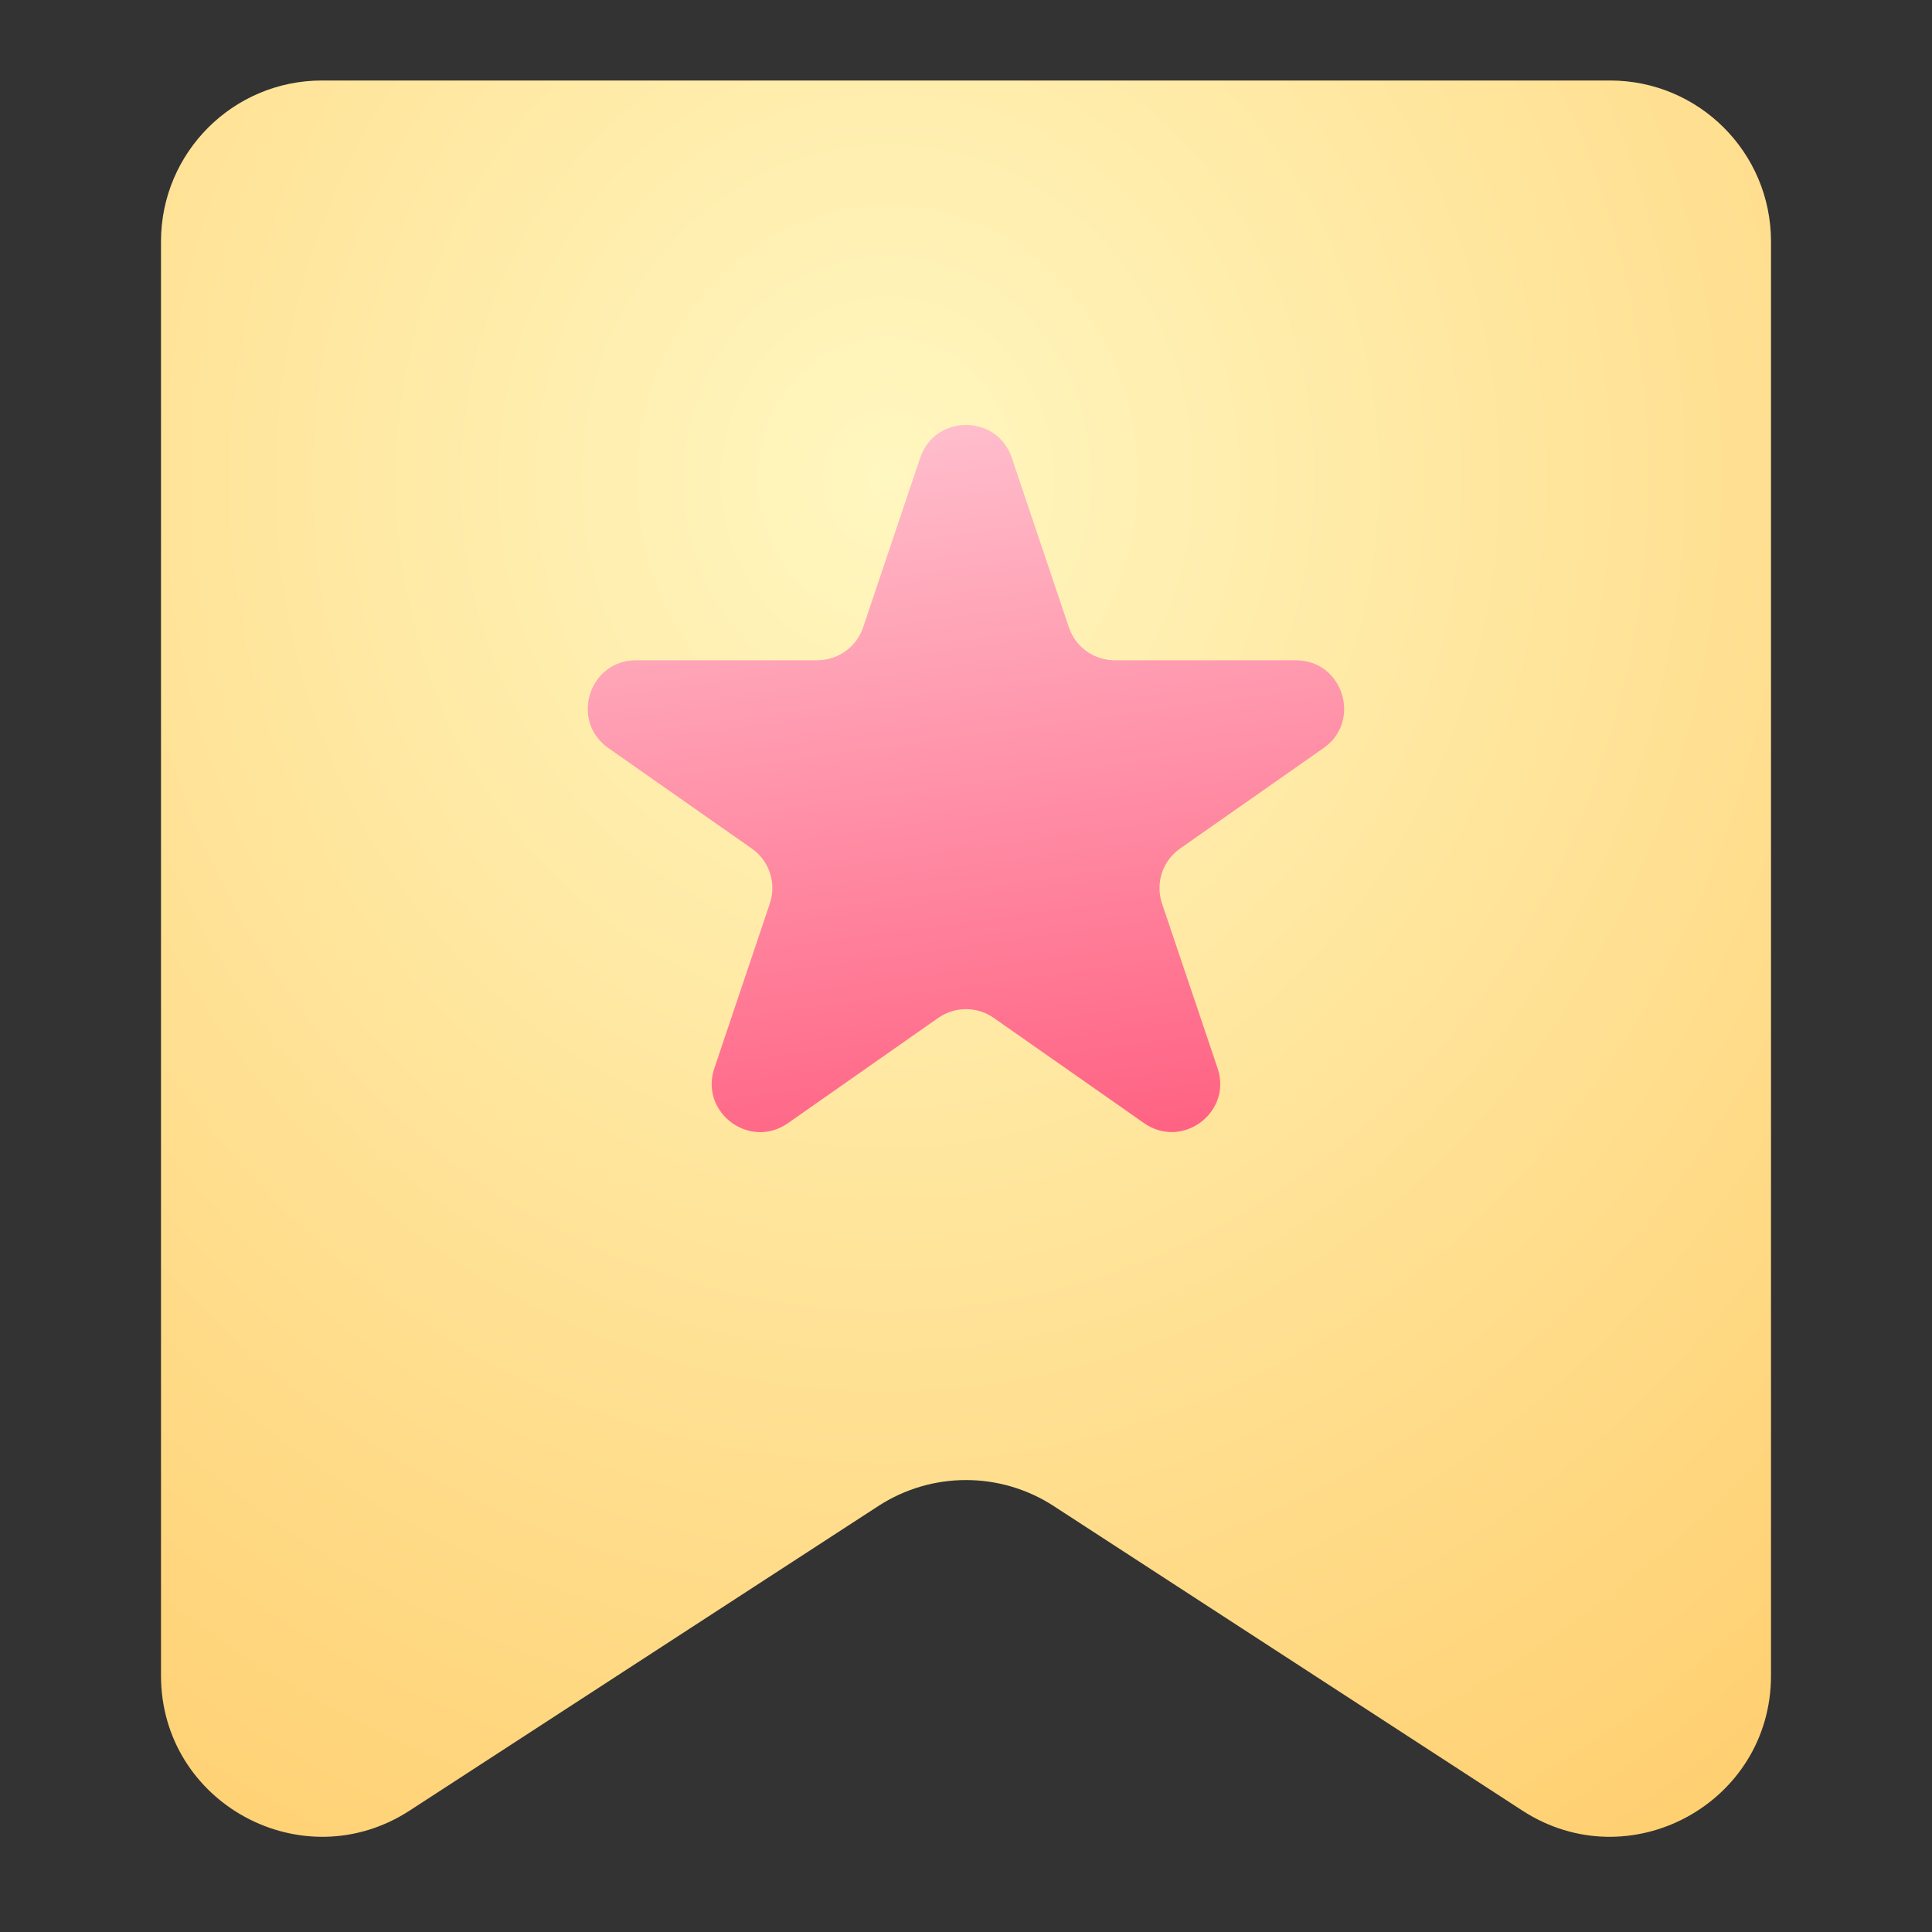 <svg width="24" height="24" viewBox="0 0 24 24" fill="none" xmlns="http://www.w3.org/2000/svg">
<rect x="0" y="0" width="24" height="24" fill="#333333" stroke="none"/>
<path fill-rule="evenodd" clip-rule="evenodd" d="M2 3C2 1.895 2.895 1 4 1H20C21.105 1 22 1.895 22 3V17V18V20.815C22 22.401 20.241 23.356 18.91 22.491L13.09 18.709C12.427 18.278 11.573 18.278 10.91 18.709L5.09 22.491C3.759 23.356 2 22.401 2 20.815V18V17V3Z" fill="url(#paint0_radial_2031_9976)"/>
<path d="M11.431 5.687C11.615 5.143 12.385 5.143 12.569 5.687L13.278 7.793C13.36 8.037 13.589 8.202 13.847 8.202H16.097C16.683 8.202 16.921 8.957 16.441 9.293L14.659 10.541C14.441 10.693 14.35 10.972 14.435 11.224L15.125 13.269C15.31 13.818 14.687 14.284 14.212 13.952L12.344 12.644C12.137 12.5 11.863 12.5 11.656 12.644L9.787 13.953C9.312 14.285 8.689 13.819 8.874 13.27L9.563 11.224C9.648 10.972 9.557 10.693 9.339 10.541L7.558 9.293C7.078 8.957 7.316 8.202 7.902 8.202H10.153C10.411 8.202 10.64 8.037 10.722 7.793L11.431 5.687Z" fill="url(#paint1_linear_2031_9976)"/>
<defs>
<radialGradient id="paint0_radial_2031_9976" cx="0" cy="0" r="1" gradientUnits="userSpaceOnUse" gradientTransform="translate(11 6) rotate(91.469) scale(19.506 18.065)">
<stop stop-color="#FFF7C0"/>
<stop offset="1" stop-color="#FFD072"/>
</radialGradient>
<linearGradient id="paint1_linear_2031_9976" x1="10.5" y1="4" x2="12" y2="15" gradientUnits="userSpaceOnUse">
<stop stop-color="#FFCCD7"/>
<stop offset="1" stop-color="#FF5C7E"/>
</linearGradient>
</defs>
</svg>
